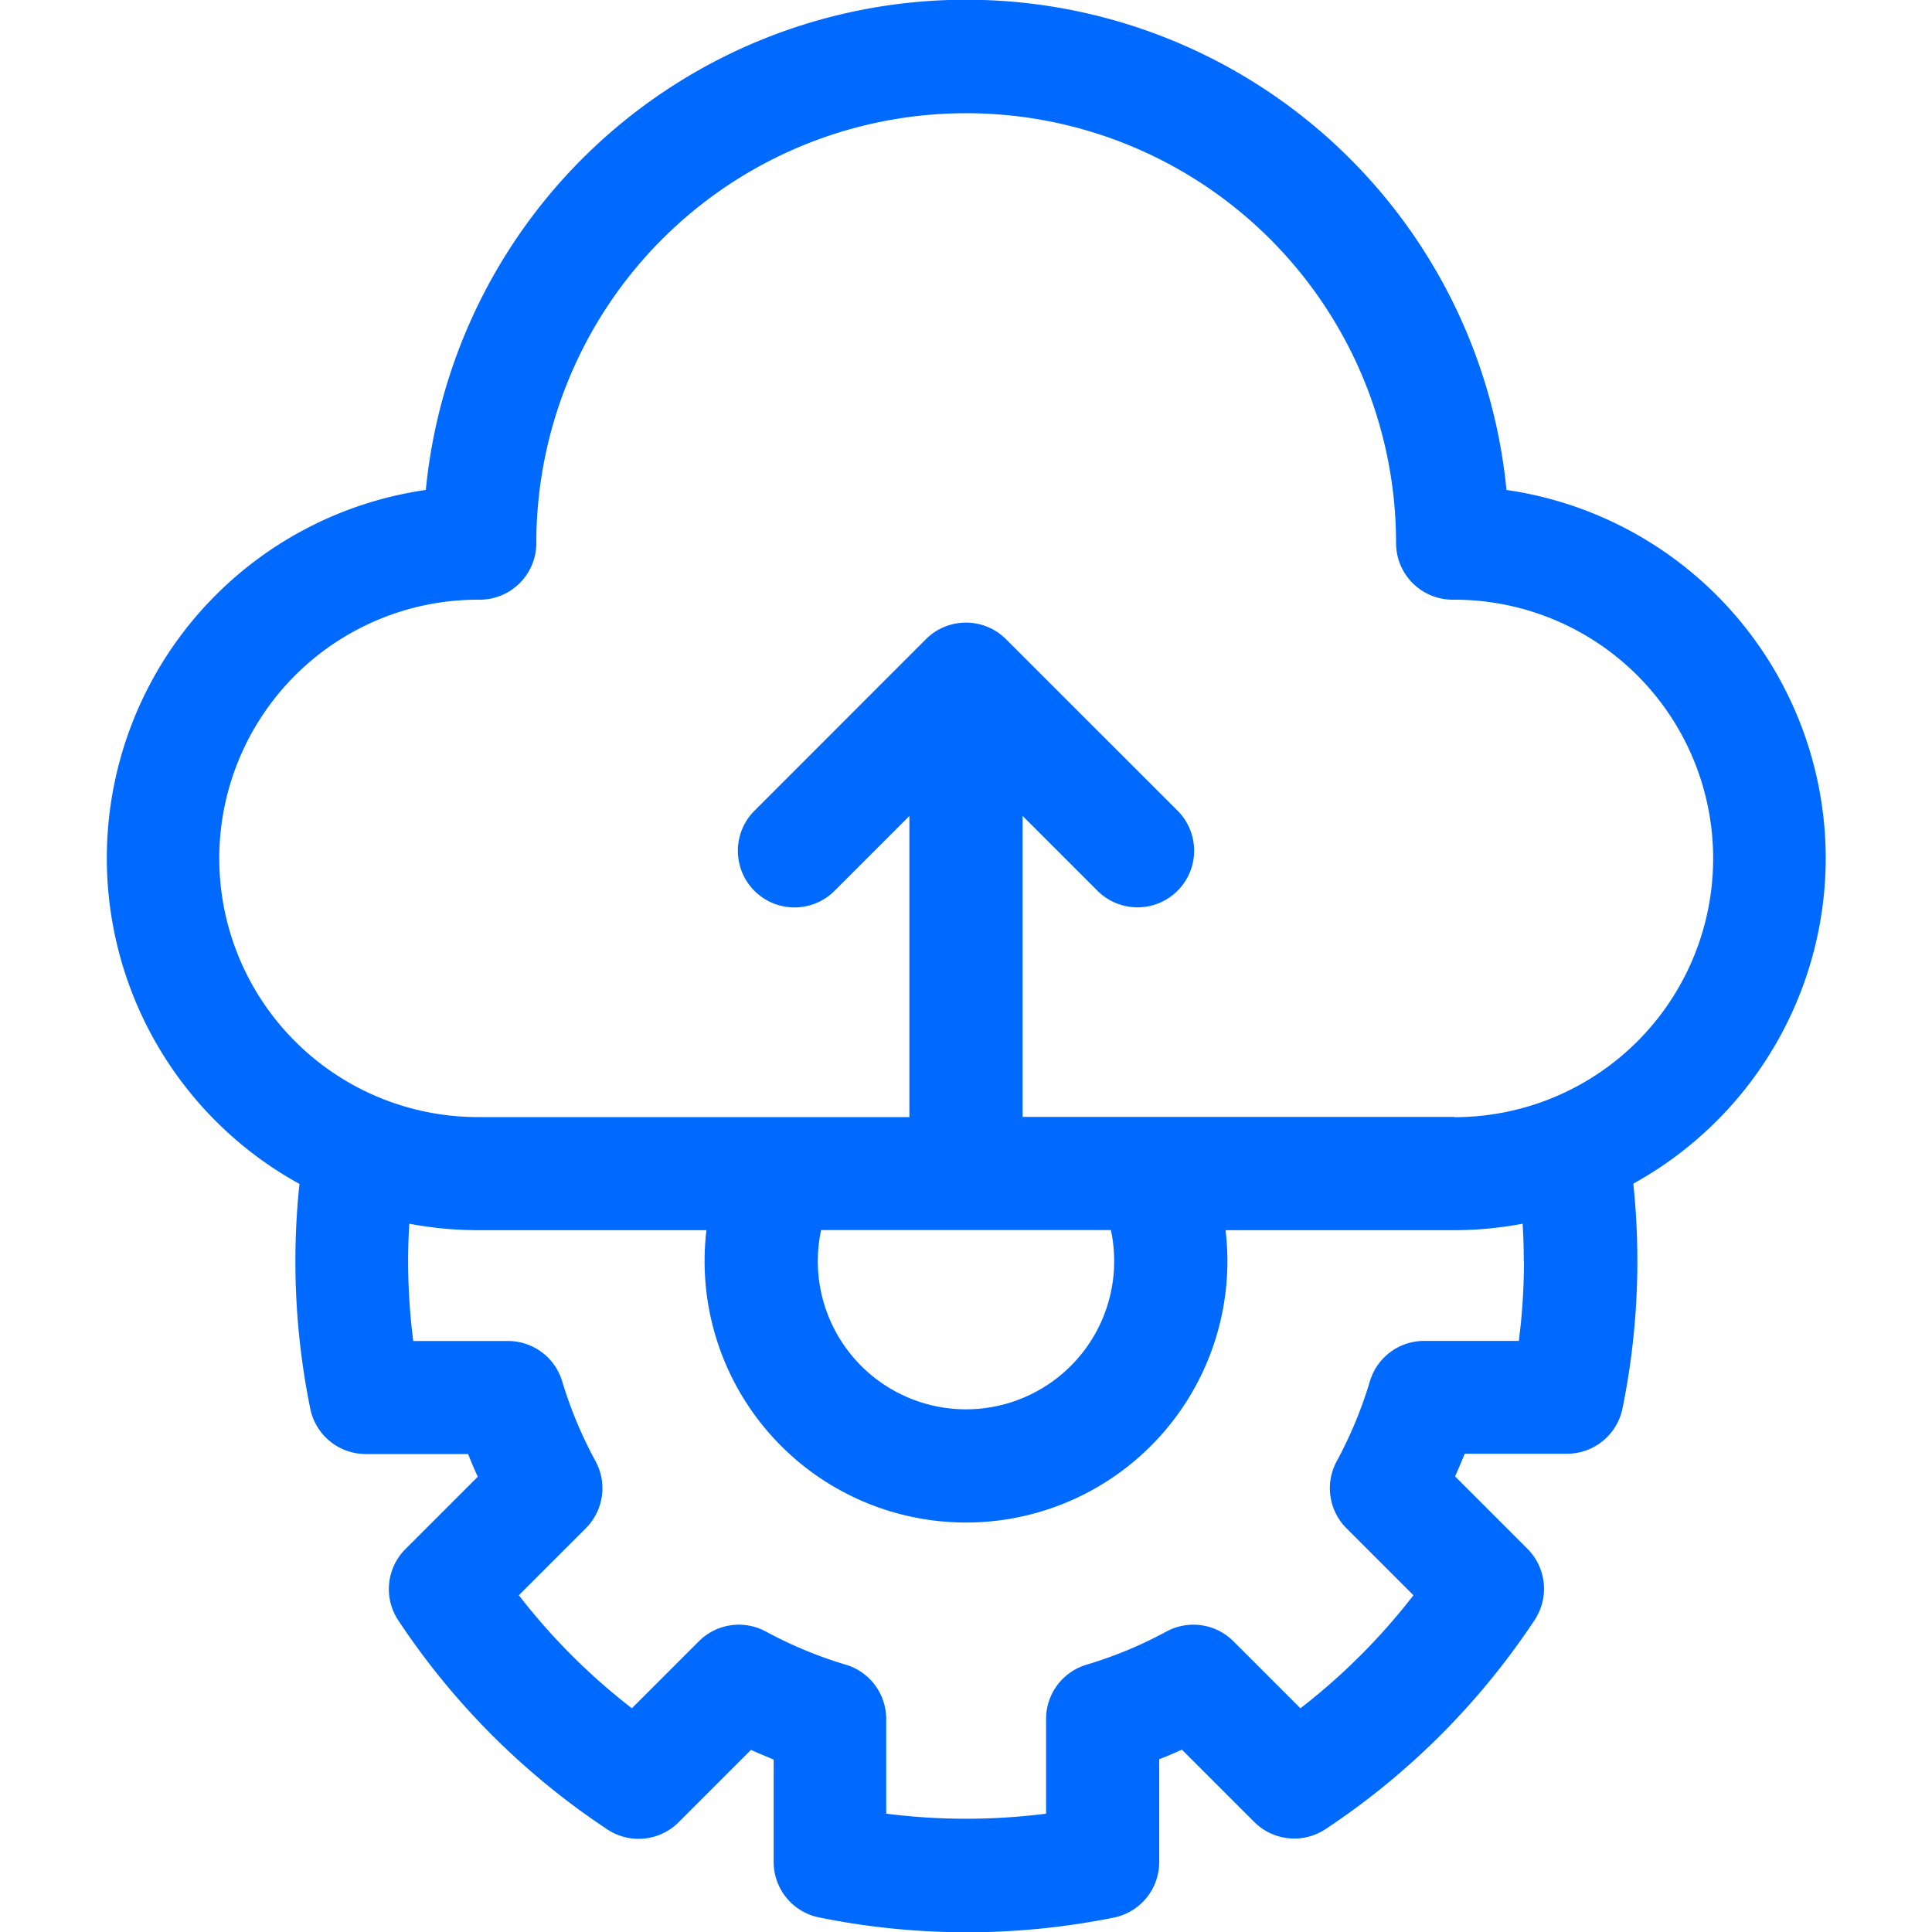 <svg xmlns="http://www.w3.org/2000/svg" xmlns:xlink="http://www.w3.org/1999/xlink" width="20" height="20" viewBox="0 0 20 20">
  <defs>
    <clipPath id="clip-path">
      <rect id="Rectangle_340" data-name="Rectangle 340" width="20" height="20" transform="translate(470 470)" fill="#006aff" stroke="#707070" stroke-width="1"/>
    </clipPath>
  </defs>
  <g id="Mask_Group_30" data-name="Mask Group 30" transform="translate(-470 -470)" clip-path="url(#clip-path)">
    <path id="_3659758" data-name="3659758" d="M18.9,8.884a3.856,3.856,0,0,0-3.305-3.812,5.62,5.62,0,0,0-11.187,0A3.85,3.85,0,0,0,3.1,12.256a7.644,7.644,0,0,0,.112,2.327.586.586,0,0,0,.574.469h1.06q.046.118.1.235l-.749.749a.586.586,0,0,0-.074.738,7.689,7.689,0,0,0,2.164,2.164.586.586,0,0,0,.738-.074l.749-.749q.116.051.235.1v1.06a.586.586,0,0,0,.469.574,7.688,7.688,0,0,0,3.061,0A.586.586,0,0,0,12,19.272v-1.06q.118-.046.235-.1l.749.749a.586.586,0,0,0,.738.074,7.687,7.687,0,0,0,2.164-2.164.586.586,0,0,0-.074-.738l-.749-.749q.051-.116.1-.235h1.059a.586.586,0,0,0,.574-.469,7.643,7.643,0,0,0,.112-2.327A3.853,3.853,0,0,0,18.9,8.884Zm-3.124,4.169a6.528,6.528,0,0,1-.053.828h-.981a.586.586,0,0,0-.561.418,4.342,4.342,0,0,1-.343.827.586.586,0,0,0,.1.694l.694.694a6.523,6.523,0,0,1-1.17,1.17l-.694-.694a.586.586,0,0,0-.694-.1,4.339,4.339,0,0,1-.827.343.586.586,0,0,0-.418.561v.981a6.545,6.545,0,0,1-1.655,0v-.981a.586.586,0,0,0-.418-.561,4.342,4.342,0,0,1-.827-.343.586.586,0,0,0-.694.1l-.694.694a6.523,6.523,0,0,1-1.17-1.17l.694-.694a.586.586,0,0,0,.1-.694A4.34,4.34,0,0,1,5.82,14.3a.586.586,0,0,0-.561-.418H4.278a6.528,6.528,0,0,1-.053-.828q0-.192.012-.386a3.855,3.855,0,0,0,.714.067H7.313a2.706,2.706,0,1,0,5.374,0h2.361a3.855,3.855,0,0,0,.714-.067q.012.193.012.386ZM11.5,12.734a1.534,1.534,0,1,1-3,0Zm3.548-1.172H10.586V8.446l.775.775a.586.586,0,0,0,.829-.829L10.414,6.617a.586.586,0,0,0-.829,0L7.81,8.393a.586.586,0,1,0,.829.829l.775-.775v3.117H4.951a2.678,2.678,0,0,1-.006-5.356h.03a.586.586,0,0,0,.577-.586,4.448,4.448,0,1,1,8.9,0,.586.586,0,0,0,.586.586h.022a2.678,2.678,0,0,1-.008,5.357Z" transform="translate(470 470)" fill="#006aff"/>
  </g>
</svg>
